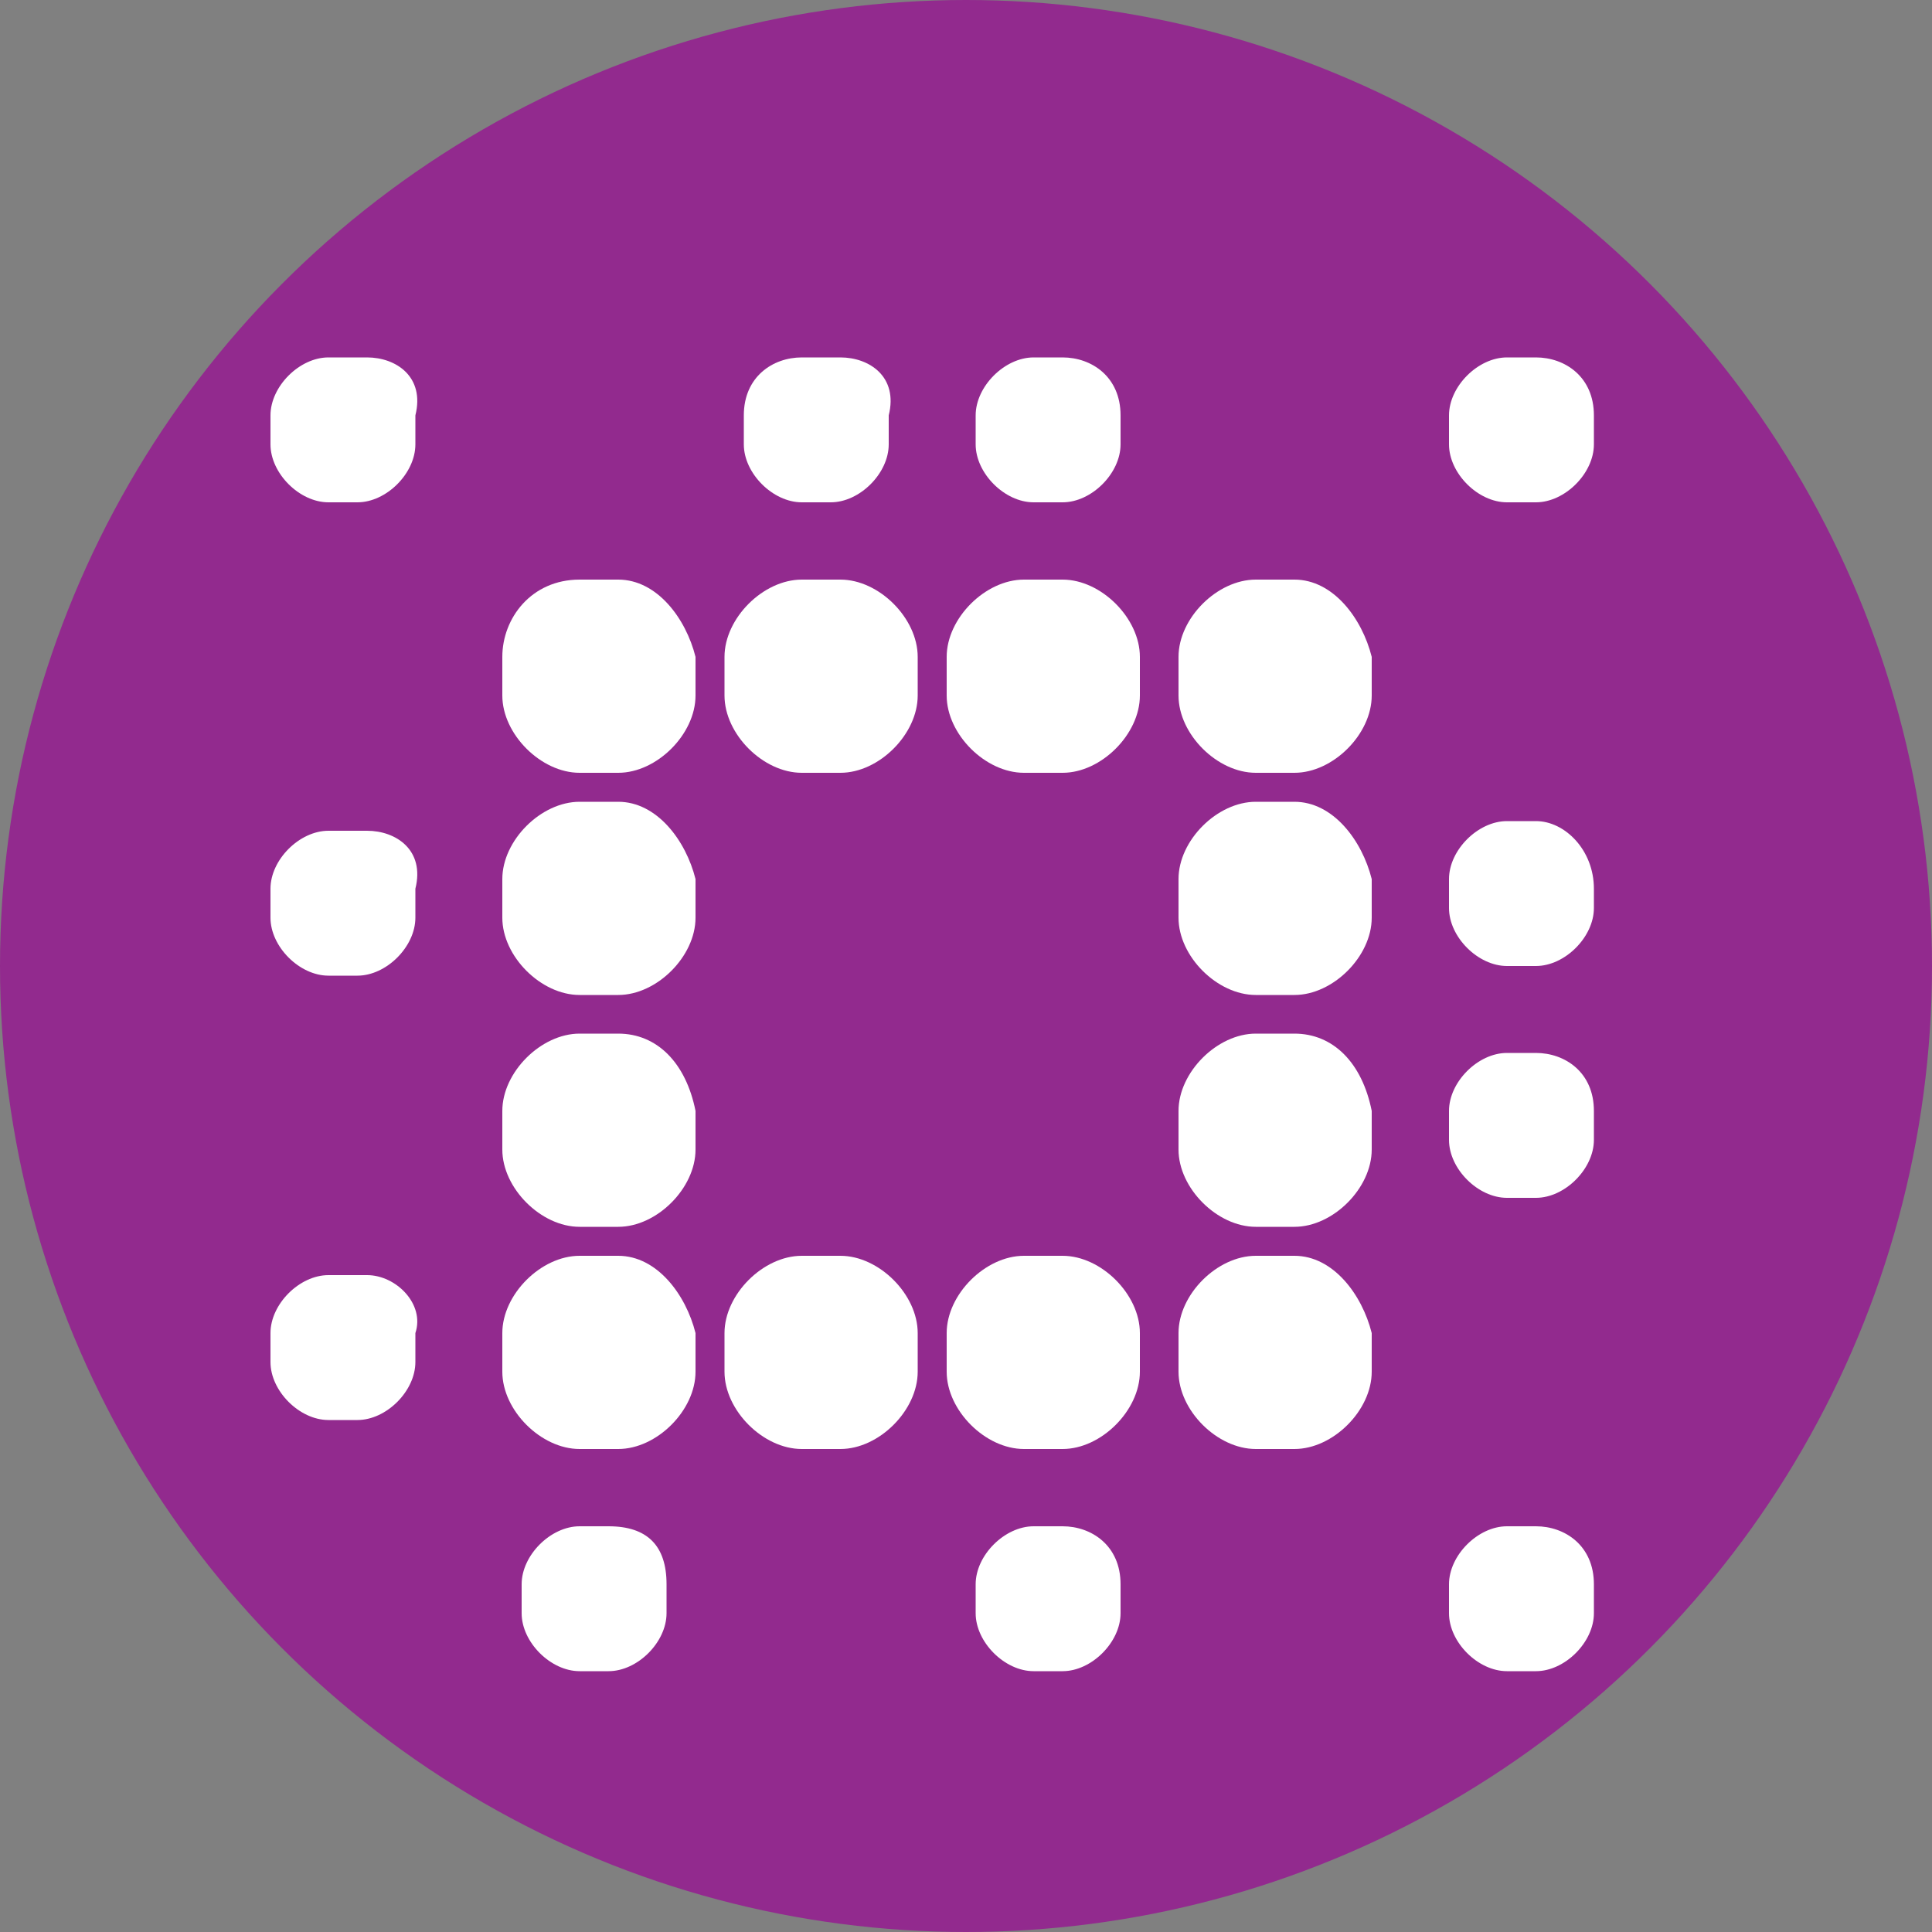 <?xml version="1.0" encoding="utf-8"?>
<!-- Generator: Adobe Illustrator 18.1.1, SVG Export Plug-In . SVG Version: 6.00 Build 0)  -->
<svg version="1.1" id="Layer_1" xmlns="http://www.w3.org/2000/svg" xmlns:xlink="http://www.w3.org/1999/xlink" x="0px" y="0px"
	 viewBox="0 0 20 20" enable-background="new 0 0 20 20" xml:space="preserve">
<rect x="0" y="0" width="20" height="20" fill="#808080" stroke="none"/>
<g>
	<circle fill="#922A8E" cx="10" cy="10" r="10"/>
</g>
<g>
	<g>
		<g>
			<g>
				<g>
					<path fill="#FFFFFF" d="M6.4,6H6C5.5,6,5.2,6.4,5.2,6.8v0.4c0,0.4,0.4,0.8,0.8,0.8h0.4c0.4,0,0.8-0.4,0.8-0.8V6.8
						C7.1,6.4,6.8,6,6.4,6z"/>
					<path fill="#FFFFFF" d="M8.7,6H8.3C7.9,6,7.5,6.4,7.5,6.8v0.4c0,0.4,0.4,0.8,0.8,0.8h0.4c0.4,0,0.8-0.4,0.8-0.8V6.8
						C9.5,6.4,9.1,6,8.7,6z"/>
					<path fill="#FFFFFF" d="M11,6h-0.4c-0.4,0-0.8,0.4-0.8,0.8v0.4c0,0.4,0.4,0.8,0.8,0.8H11c0.4,0,0.8-0.4,0.8-0.8V6.8
						C11.8,6.4,11.4,6,11,6z"/>
					<path fill="#FFFFFF" d="M13.4,6H13c-0.4,0-0.8,0.4-0.8,0.8v0.4c0,0.4,0.4,0.8,0.8,0.8h0.4c0.4,0,0.8-0.4,0.8-0.8V6.8
						C14.1,6.4,13.8,6,13.4,6z"/>
				</g>
				<g>
					<path fill="#FFFFFF" d="M6.4,8.3H6c-0.4,0-0.8,0.4-0.8,0.8v0.4c0,0.4,0.4,0.8,0.8,0.8h0.4c0.4,0,0.8-0.4,0.8-0.8V9.1
						C7.1,8.7,6.8,8.3,6.4,8.3z"/>
					<path fill="#FFFFFF" d="M13.4,8.3H13c-0.4,0-0.8,0.4-0.8,0.8v0.4c0,0.4,0.4,0.8,0.8,0.8h0.4c0.4,0,0.8-0.4,0.8-0.8V9.1
						C14.1,8.7,13.8,8.3,13.4,8.3z"/>
				</g>
				<g>
					<path fill="#FFFFFF" d="M6.4,10.7H6c-0.4,0-0.8,0.4-0.8,0.8v0.4c0,0.4,0.4,0.8,0.8,0.8h0.4c0.4,0,0.8-0.4,0.8-0.8v-0.4
						C7.1,11,6.8,10.7,6.4,10.7z"/>
					<path fill="#FFFFFF" d="M13.4,10.7H13c-0.4,0-0.8,0.4-0.8,0.8v0.4c0,0.4,0.4,0.8,0.8,0.8h0.4c0.4,0,0.8-0.4,0.8-0.8v-0.4
						C14.1,11,13.8,10.7,13.4,10.7z"/>
				</g>
				<g>
					<path fill="#FFFFFF" d="M6.4,13H6c-0.4,0-0.8,0.4-0.8,0.8v0.4c0,0.4,0.4,0.8,0.8,0.8h0.4c0.4,0,0.8-0.4,0.8-0.8v-0.4
						C7.1,13.4,6.8,13,6.4,13z"/>
					<path fill="#FFFFFF" d="M8.7,13H8.3c-0.4,0-0.8,0.4-0.8,0.8v0.4c0,0.4,0.4,0.8,0.8,0.8h0.4c0.4,0,0.8-0.4,0.8-0.8v-0.4
						C9.5,13.4,9.1,13,8.7,13z"/>
					<path fill="#FFFFFF" d="M11,13h-0.4c-0.4,0-0.8,0.4-0.8,0.8v0.4c0,0.4,0.4,0.8,0.8,0.8H11c0.4,0,0.8-0.4,0.8-0.8v-0.4
						C11.8,13.4,11.4,13,11,13z"/>
					<path fill="#FFFFFF" d="M13.4,13H13c-0.4,0-0.8,0.4-0.8,0.8v0.4c0,0.4,0.4,0.8,0.8,0.8h0.4c0.4,0,0.8-0.4,0.8-0.8v-0.4
						C14.1,13.4,13.8,13,13.4,13z"/>
				</g>
				<path fill="#FFFFFF" d="M15.9,3.7h-0.3c-0.3,0-0.6,0.3-0.6,0.6v0.3c0,0.3,0.3,0.6,0.6,0.6h0.3c0.3,0,0.6-0.3,0.6-0.6V4.3
					C16.5,3.9,16.2,3.7,15.9,3.7z"/>
				<path fill="#FFFFFF" d="M11,3.7h-0.3c-0.3,0-0.6,0.3-0.6,0.6v0.3c0,0.3,0.3,0.6,0.6,0.6H11c0.3,0,0.6-0.3,0.6-0.6V4.3
					C11.6,3.9,11.3,3.7,11,3.7z"/>
				<path fill="#FFFFFF" d="M8.7,3.7H8.3C8,3.7,7.7,3.9,7.7,4.3v0.3c0,0.3,0.3,0.6,0.6,0.6h0.3c0.3,0,0.6-0.3,0.6-0.6V4.3
					C9.3,3.9,9,3.7,8.7,3.7z"/>
				<path fill="#FFFFFF" d="M3.8,3.7H3.4c-0.3,0-0.6,0.3-0.6,0.6v0.3c0,0.3,0.3,0.6,0.6,0.6h0.3c0.3,0,0.6-0.3,0.6-0.6V4.3
					C4.4,3.9,4.1,3.7,3.8,3.7z"/>
				<path fill="#FFFFFF" d="M3.8,8.6H3.4c-0.3,0-0.6,0.3-0.6,0.6v0.3c0,0.3,0.3,0.6,0.6,0.6h0.3c0.3,0,0.6-0.3,0.6-0.6V9.2
					C4.4,8.8,4.1,8.6,3.8,8.6z"/>
				<path fill="#FFFFFF" d="M3.8,13.2H3.4c-0.3,0-0.6,0.3-0.6,0.6v0.3c0,0.3,0.3,0.6,0.6,0.6h0.3c0.3,0,0.6-0.3,0.6-0.6v-0.3
					C4.4,13.5,4.1,13.2,3.8,13.2z"/>
				<path fill="#FFFFFF" d="M15.9,8.5h-0.3c-0.3,0-0.6,0.3-0.6,0.6v0.3c0,0.3,0.3,0.6,0.6,0.6h0.3c0.3,0,0.6-0.3,0.6-0.6V9.2
					C16.5,8.8,16.2,8.5,15.9,8.5z"/>
				<path fill="#FFFFFF" d="M15.9,10.9h-0.3c-0.3,0-0.6,0.3-0.6,0.6v0.3c0,0.3,0.3,0.6,0.6,0.6h0.3c0.3,0,0.6-0.3,0.6-0.6v-0.3
					C16.5,11.1,16.2,10.9,15.9,10.9z"/>
				<path fill="#FFFFFF" d="M15.9,15.8h-0.3c-0.3,0-0.6,0.3-0.6,0.6v0.3c0,0.3,0.3,0.6,0.6,0.6h0.3c0.3,0,0.6-0.3,0.6-0.6v-0.3
					C16.5,16,16.2,15.8,15.9,15.8z"/>
				<path fill="#FFFFFF" d="M11,15.8h-0.3c-0.3,0-0.6,0.3-0.6,0.6v0.3c0,0.3,0.3,0.6,0.6,0.6H11c0.3,0,0.6-0.3,0.6-0.6v-0.3
					C11.6,16,11.3,15.8,11,15.8z"/>
				<path fill="#FFFFFF" d="M6.3,15.8H6c-0.3,0-0.6,0.3-0.6,0.6v0.3c0,0.3,0.3,0.6,0.6,0.6h0.3c0.3,0,0.6-0.3,0.6-0.6v-0.3
					C6.9,16,6.7,15.8,6.3,15.8z"/>
			</g>
		</g>
	</g>
</g>
</svg>
